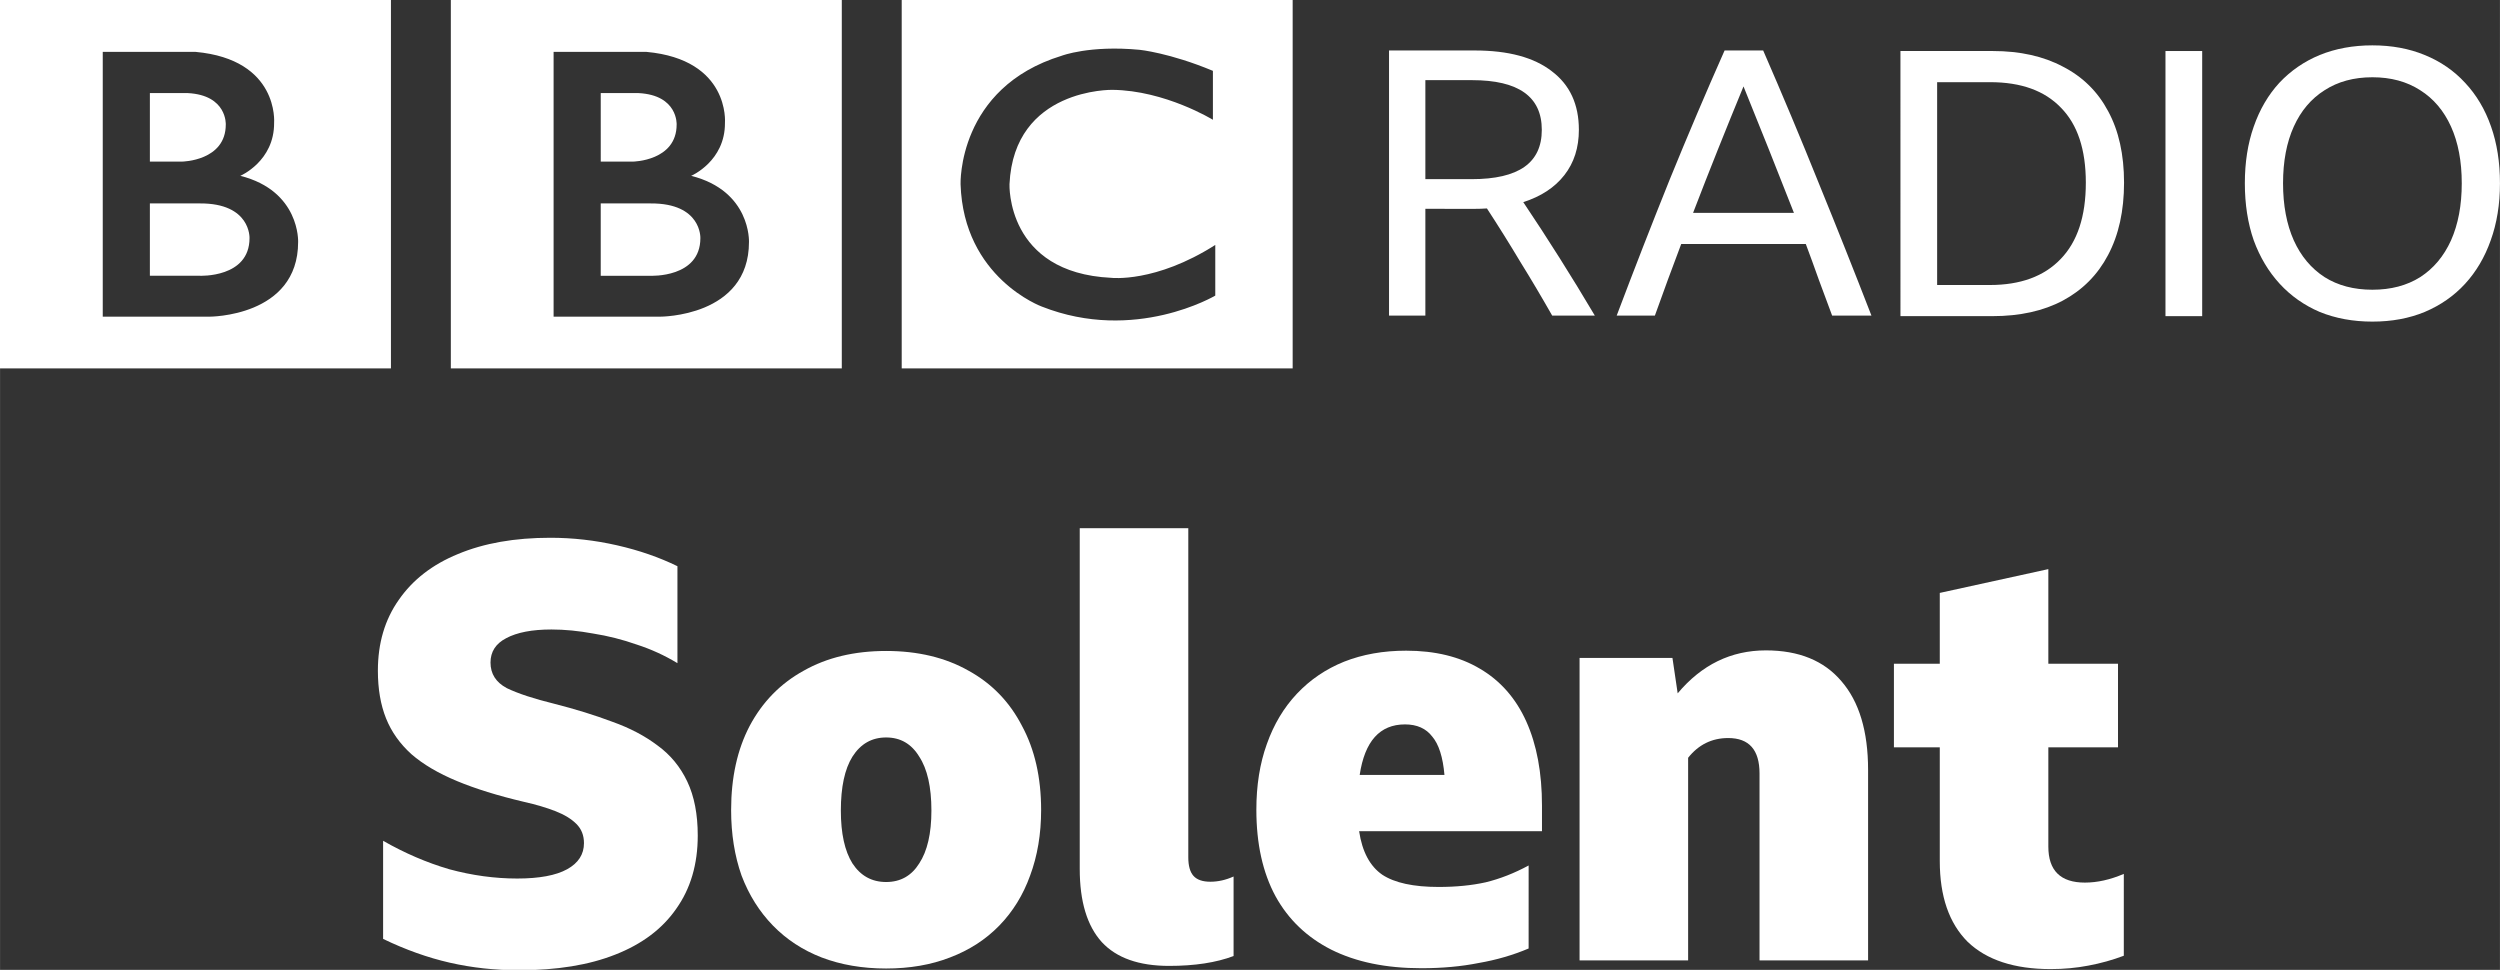<svg width="1e3" height="387.96" version="1.1" viewBox="0 0 264.58 102.65" xmlns="http://www.w3.org/2000/svg">
 <rect x="0" y="0" width="264.58" height="102.65" fill="#333333" stroke="none"/>
 <g transform="translate(-191.27 -2034.6)" fill="#fff">
  <path d="m265.39 2059.8c0 4.237-5.273 3.986-5.273 3.986h-5.273v-7.656h5.273c5.426-.037 5.273 3.67 5.273 3.67m-10.545-15.347h4.018c4.172.222 4.015 3.327 4.015 3.327 0 3.86-4.613 3.923-4.613 3.923h-3.419zm9.57 8.756s3.609-1.538 3.577-5.618c0 0 .549-6.684-8.308-7.5h-9.828v28.024h11.265s9.413.045 9.413-7.906c-0 0 .222-5.4-6.119-7m-25.435-18.61h41.377v38.992h-41.377zm-21.306 25.2c0 4.237-5.273 3.986-5.273 3.986h-5.273v-7.656h5.273c5.427-.037 5.273 3.67 5.273 3.67m-10.546-15.347h4.019c4.172.222 4.014 3.327 4.014 3.327 0 3.86-4.613 3.923-4.613 3.923h-3.42zm9.571 8.756s3.61-1.537 3.577-5.617c0 0 .548-6.685-8.308-7.5h-9.828v28.025h11.266s9.412.045 9.412-7.907c0 0 .221-5.401-6.119-7.001m-25.435-18.609h41.377v38.992h-41.377zm128.37 7.5v5.178s-5.054-3.106-10.639-3.168c0 0-10.42-.207-10.889 9.987 0 0-.376 9.372 10.764 9.907 0 0 4.674.563 11.015-3.48v5.362s-8.506 5.053-18.359 1.161c0 0-8.283-3.024-8.598-12.95 0 0-.345-10.208 10.703-13.596 0 0 2.95-1.131 8.251-.627 2e-4 0 3.169.314 7.753 2.226m-32.937 31.493h41.377v-38.992h-41.377z"/>
  <path d="m342.12 2056.7v11.302h-3.846v-28.06h9.065q5.337 0 8.163 2.199 2.865 2.158 2.865 6.199 0 2.826-1.53 4.788-1.53 1.963-4.356 2.865 3.924 5.848 7.574 12.009h-4.513q-1.648-2.904-3.375-5.691-1.688-2.825-3.532-5.651-.628.045-1.334.045zm0-3.139h4.905q3.728 0 5.573-1.296 1.845-1.295 1.845-3.925 0-5.257-7.378-5.257h-4.945z"/>
  <path d="m385.17 2068q-.706-1.923-1.413-3.807-.667-1.884-1.373-3.768h-13.186q-1.413 3.728-2.786 7.574h-4.042q2.786-7.378 5.612-14.402 2.865-7.025 5.808-13.658h4.081q3.061 7.025 5.886 14.05 2.865 7.024 5.573 14.01zm-14.717-10.871h10.674q-1.334-3.415-2.668-6.751-1.334-3.335-2.669-6.632-1.373 3.336-2.708 6.672-1.334 3.336-2.629 6.711z"/>
  <path d="m392.4 2040h9.772q4.317 0 7.417 1.649 3.139 1.61 4.788 4.71 1.688 3.101 1.688 7.574t-1.688 7.652q-1.648 3.139-4.788 4.827-3.1 1.647-7.456 1.647h-9.732zm9.458 24.764q4.866 0 7.495-2.747 2.668-2.748 2.668-8.085 0-5.26-2.629-7.927-2.59-2.708-7.496-2.708h-5.612v21.466z"/>
  <path d="m420.45 2040h3.885v28.06h-3.885z"/>
  <path d="m442.35 2039.4q3.061 0 5.533 1.021 2.512 1.021 4.278 2.943 1.805 1.923 2.747 4.631.942 2.669.942 6.004 0 3.336-.981 6.044-.942 2.667-2.708 4.591-1.766 1.923-4.278 2.982-2.472 1.021-5.533 1.021-3.061 0-5.573-1.021-2.472-1.059-4.238-2.982-1.766-1.923-2.747-4.591-.942-2.708-.942-6.044 0-3.335.942-6.004.942-2.708 2.708-4.631 1.805-1.922 4.277-2.943 2.511-1.021 5.573-1.021zm0 25.863q2.943 0 5.062-1.335 2.119-1.373 3.257-3.885 1.138-2.552 1.138-6.044 0-3.492-1.138-6.004-1.138-2.511-3.257-3.845-2.119-1.374-5.062-1.374-2.943 0-5.062 1.374-2.119 1.334-3.257 3.845-1.138 2.513-1.138 6.004 0 3.492 1.138 6.044 1.138 2.511 3.257 3.885 2.119 1.335 5.062 1.335z"/>
  <g transform="matrix(1.536 0 0 1.536 -887.84 512.66)" aria-label="Solent">
   <path d="m738.3 1057.7q-2.48 0-4.76-.52t-4.6-1.64v-6.76q2.24 1.28 4.56 1.96 2.36.64 4.68.64 2.28 0 3.44-.64 1.16-.64 1.16-1.8 0-.8-.52-1.32-.52-.52-1.44-.88-.92-.36-2.16-.64-2.72-.64-4.64-1.44-1.92-.8-3.12-1.84-1.2-1.08-1.76-2.48t-.56-3.28q0-2.84 1.44-4.88 1.44-2.08 4.08-3.16 2.68-1.12 6.36-1.12 2.32 0 4.6.52 2.28.52 4.16 1.44v6.68q-1.32-.8-2.8-1.28-1.48-.52-3-.76-1.52-.28-2.88-.28-2 0-3.12.6-1.08.56-1.08 1.68 0 1.16 1.12 1.76 1.16.56 3.28 1.08 2.2.56 4 1.24 1.8.64 3.12 1.64 1.32.96 2.04 2.48.72 1.52.72 3.72 0 2.96-1.48 5.04-1.44 2.08-4.2 3.16-2.72 1.08-6.64 1.08z"/>
   <path d="m763.6 1035.7q3.28 0 5.68 1.36 2.4 1.32 3.68 3.8 1.32 2.44 1.32 5.8 0 2.48-.76 4.52-.72 2-2.12 3.44t-3.4 2.2q-1.96.76-4.4.76t-4.44-.76q-1.96-.76-3.36-2.2t-2.16-3.44q-.72-2.04-.72-4.52 0-3.36 1.28-5.8 1.32-2.48 3.72-3.8 2.4-1.36 5.68-1.36zm0 15.92q1.48 0 2.28-1.28.84-1.28.84-3.64 0-2.44-.84-3.72-.8-1.32-2.28-1.32t-2.32 1.32q-.8 1.28-.8 3.72 0 2.36.8 3.64.84 1.28 2.32 1.28z"/>
   <path d="m783.1 1057.4q-3.12 0-4.64-1.64-1.52-1.68-1.52-5.04v-23.48h7.48v22.68q0 .88.36 1.28t1.16.4 1.6-.36v5.48q-1.8.68-4.44.68z"/>
   <path d="m807.87 1056.2q-1.6.68-3.44 1-1.8.36-3.96.36-3.64 0-6.2-1.28-2.52-1.28-3.84-3.68-1.32-2.44-1.32-5.96 0-2.52.72-4.52.72-2.04 2.08-3.48t3.24-2.2q1.92-.76 4.28-.76 3 0 5.08 1.24 2.12 1.24 3.2 3.64t1.08 5.8v1.76h-12.6q.32 2.12 1.6 3 1.28.84 3.88.84 1.8 0 3.24-.32 1.48-.36 2.96-1.16zm-8.52-15.44q-2.6 0-3.12 3.48h5.84q-.16-1.84-.84-2.64-.64-.84-1.88-.84z"/>
   <path d="m821.62 1041.7q-1.68 0-2.76 1.36v13.96h-7.48v-20.84h6.4l.36 2.44q2.48-2.96 6.08-2.96 3.4 0 5.2 2.12 1.84 2.12 1.84 6.12v13.12h-7.48v-12.88q0-2.44-2.16-2.44z"/>
   <path d="m848.88 1056.7q-1.16.44-2.44.68-1.24.24-2.6.24-3.76 0-5.72-1.88-1.92-1.92-1.92-5.56v-7.84h-3.16v-5.76h3.16v-4.88l7.48-1.64v6.52h4.8v5.76h-4.8v6.84q0 2.48 2.52 2.48 1.28 0 2.68-.6z"/>
  </g>
 </g>
</svg>

